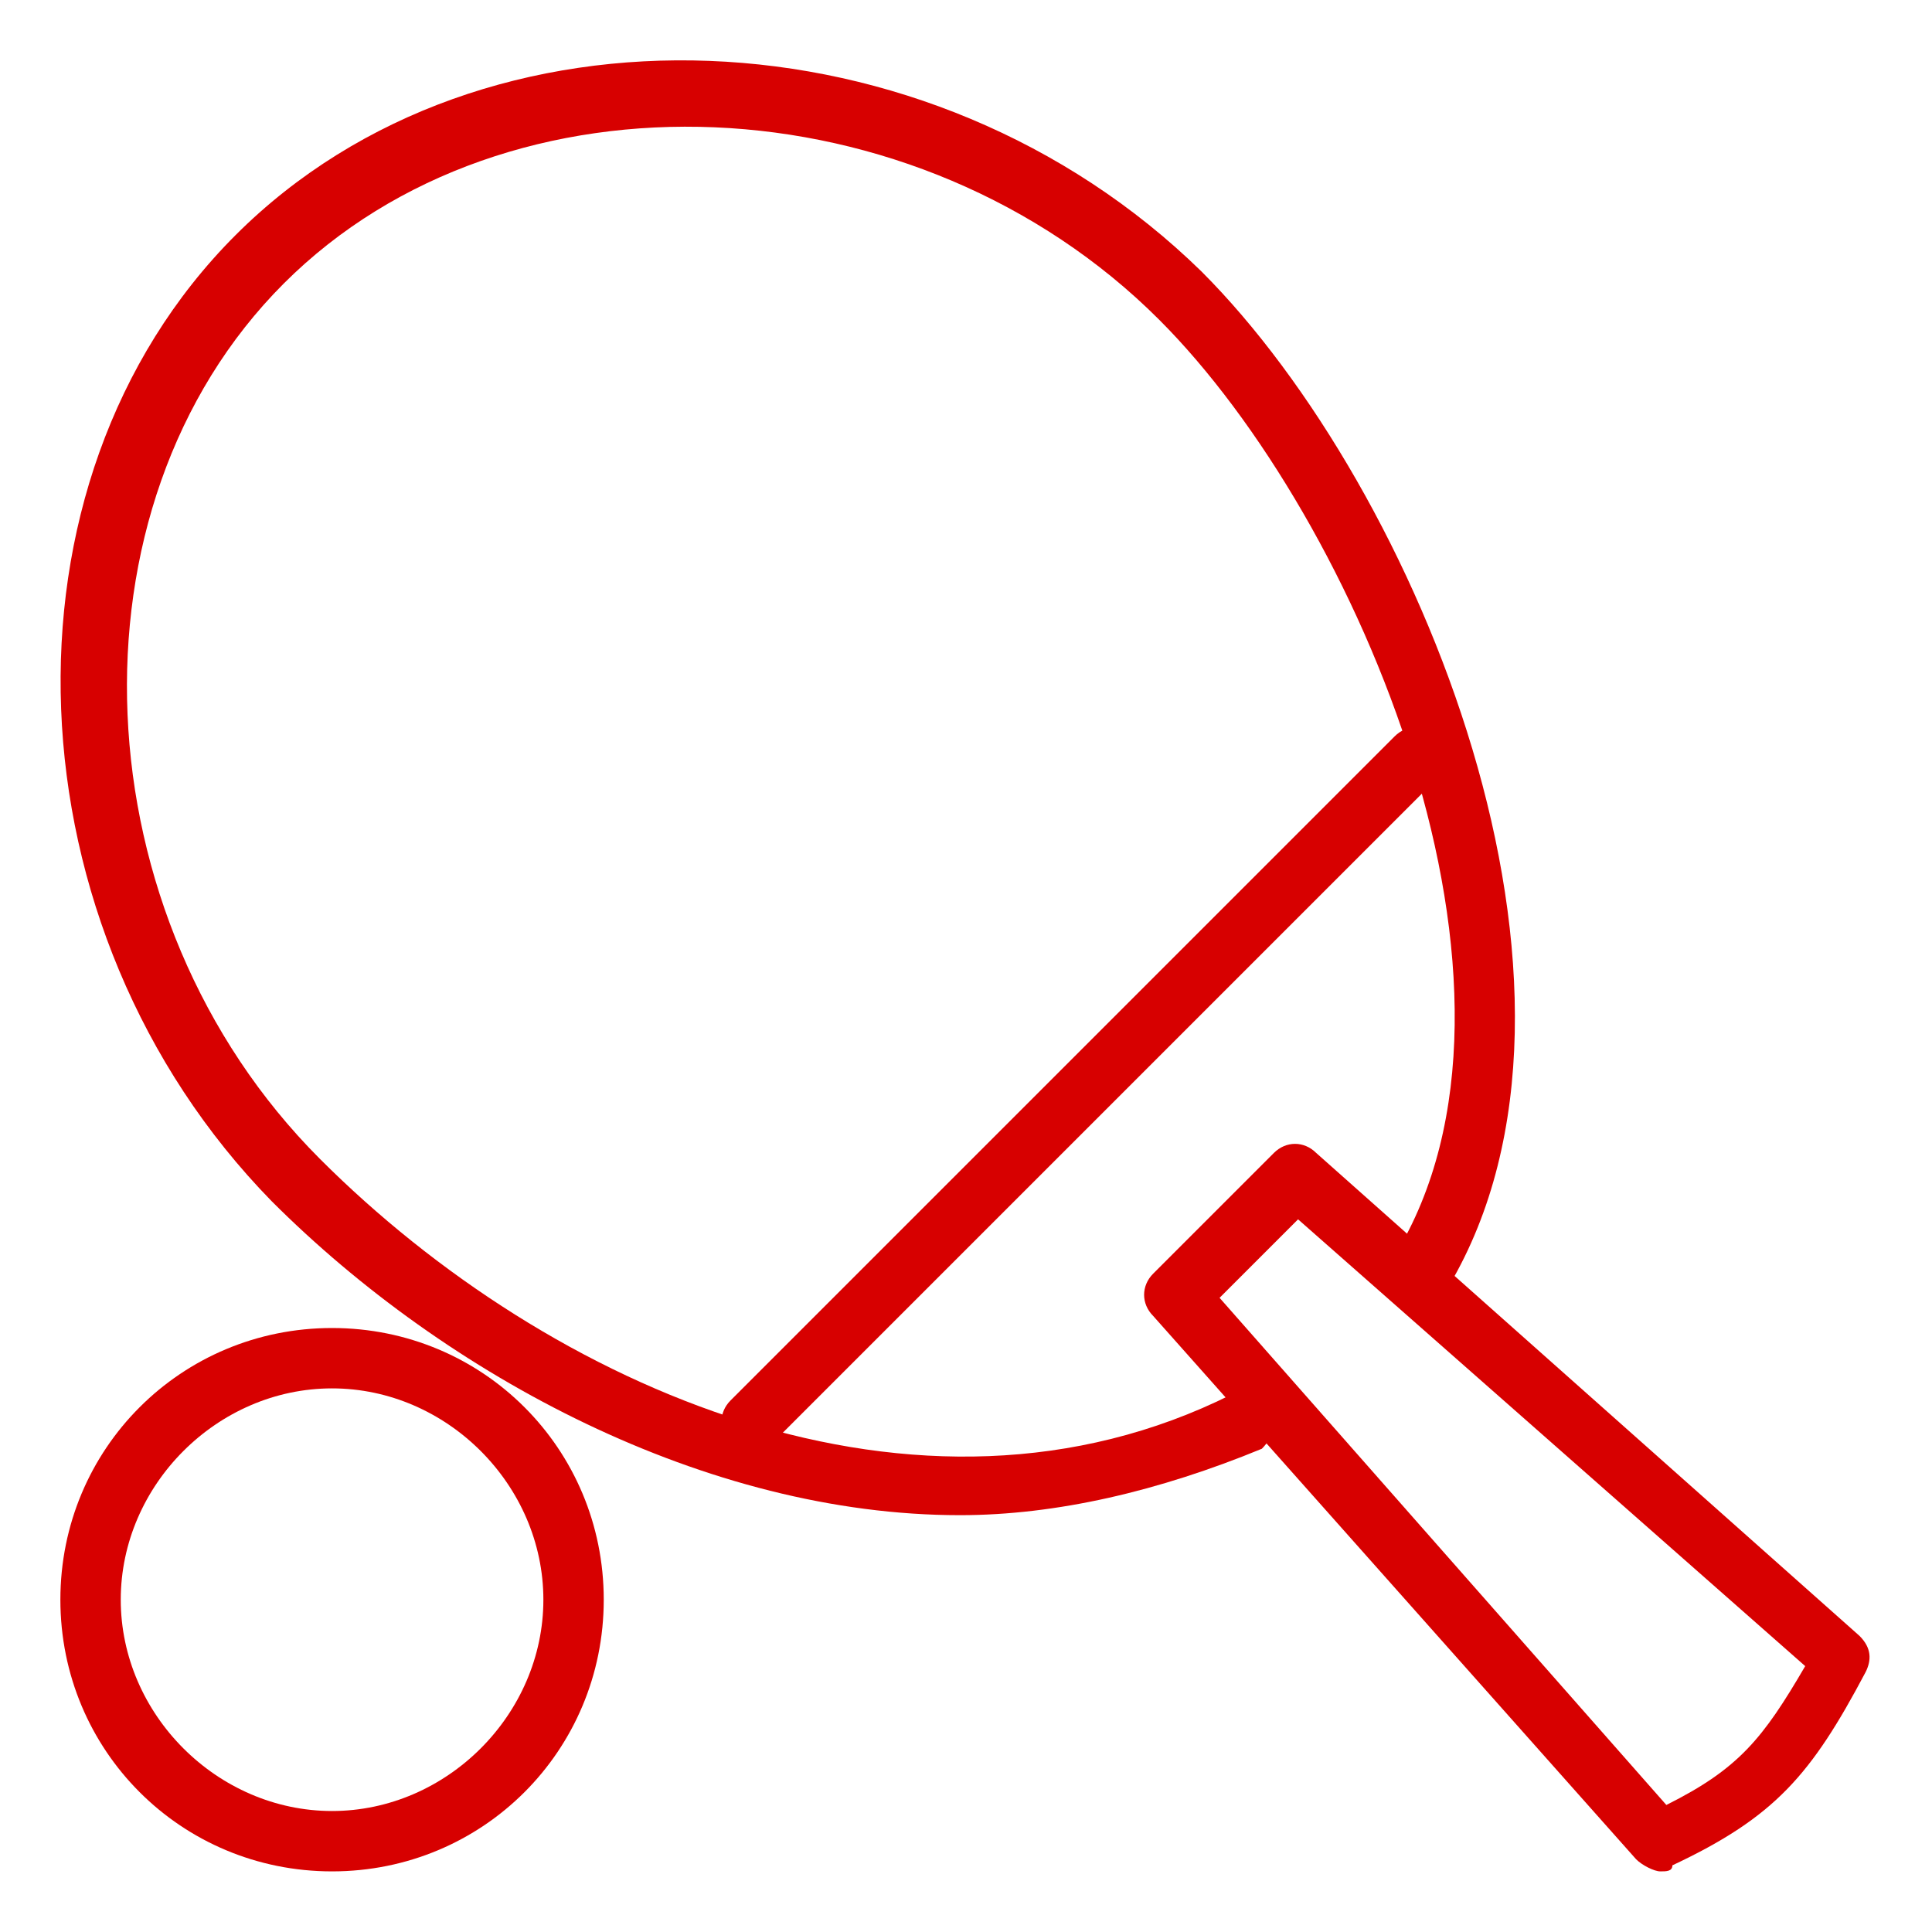 <?xml version="1.0" encoding="UTF-8"?>
<svg width="32px" height="32px" viewBox="0 0 32 32" version="1.1" xmlns="http://www.w3.org/2000/svg" xmlns:xlink="http://www.w3.org/1999/xlink">
    <title>ico 32 / table-tenis</title>
    <g id="ico-32-/-table-tenis" stroke="none" stroke-width="1" fill="none" fill-rule="evenodd">
        <g id="table-tenis" transform="translate(1, 1)" fill="#D70000" fill-rule="nonzero">
            <path d="M11.5,22.996 C11.4,22.996 11.2,22.996 11.1,22.896 C10.9,22.696 10.9,22.396 11.1,22.196 L22.1,11.196 C22.3,10.996 22.6,10.996 22.8,11.196 C23,11.396 23,11.696 22.8,11.896 L11.8,22.896 C11.8,22.996 11.6,22.996 11.5,22.996 Z" id="Path"></path>
            <path d="M14.9,24.096 C10.7,24.096 6.4,21.796 3.5,18.896 C-0.9,14.396 -1.2,6.996 2.9,2.896 C7,-1.204 14.4,-0.904 18.9,3.496 C22.5,7.096 25.9,15.396 23,20.296 C22.9,20.496 22.5,20.596 22.3,20.496 C22.1,20.396 22,20.096 22.1,19.796 C24.8,15.396 21.5,7.596 18.2,4.296 C14.2,0.296 7.4,-0.004 3.7,3.696 C9.32630709e-15,7.396 0.3,14.196 4.3,18.196 C8.1,21.996 14.2,24.696 19.4,22.096 C19.6,21.996 19.9,22.096 20.1,22.296 C20.2,22.496 20.1,22.796 19.9,22.996 C18.2,23.696 16.5,24.096 14.9,24.096 Z" id="Path"></path>
            <path d="M26.5,29.996 C26.4,29.996 26.2,29.896 26.1,29.796 L18.1,20.796 C17.9,20.596 17.9,20.296 18.1,20.096 L20.1,18.096 C20.3,17.896 20.6,17.896 20.8,18.096 L29.8,26.096 C30,26.296 30,26.496 29.9,26.696 C29,28.396 28.4,29.096 26.7,29.896 C26.7,29.996 26.6,29.996 26.5,29.996 Z M19.2,20.496 L26.6,28.896 C27.8,28.296 28.2,27.796 28.9,26.596 L20.5,19.196 L19.2,20.496 Z" id="Shape"></path>
            <path d="M4.5,29.996 C2,29.996 0,27.996 0,25.496 C0,22.996 2,20.996 4.5,20.996 C7,20.996 9,22.996 9,25.496 C9,27.996 7,29.996 4.5,29.996 Z M4.5,21.996 C2.6,21.996 1,23.596 1,25.496 C1,27.396 2.6,28.996 4.5,28.996 C6.4,28.996 8,27.396 8,25.496 C8,23.596 6.4,21.996 4.5,21.996 Z" id="Shape"></path>
        </g>
    </g>
</svg>